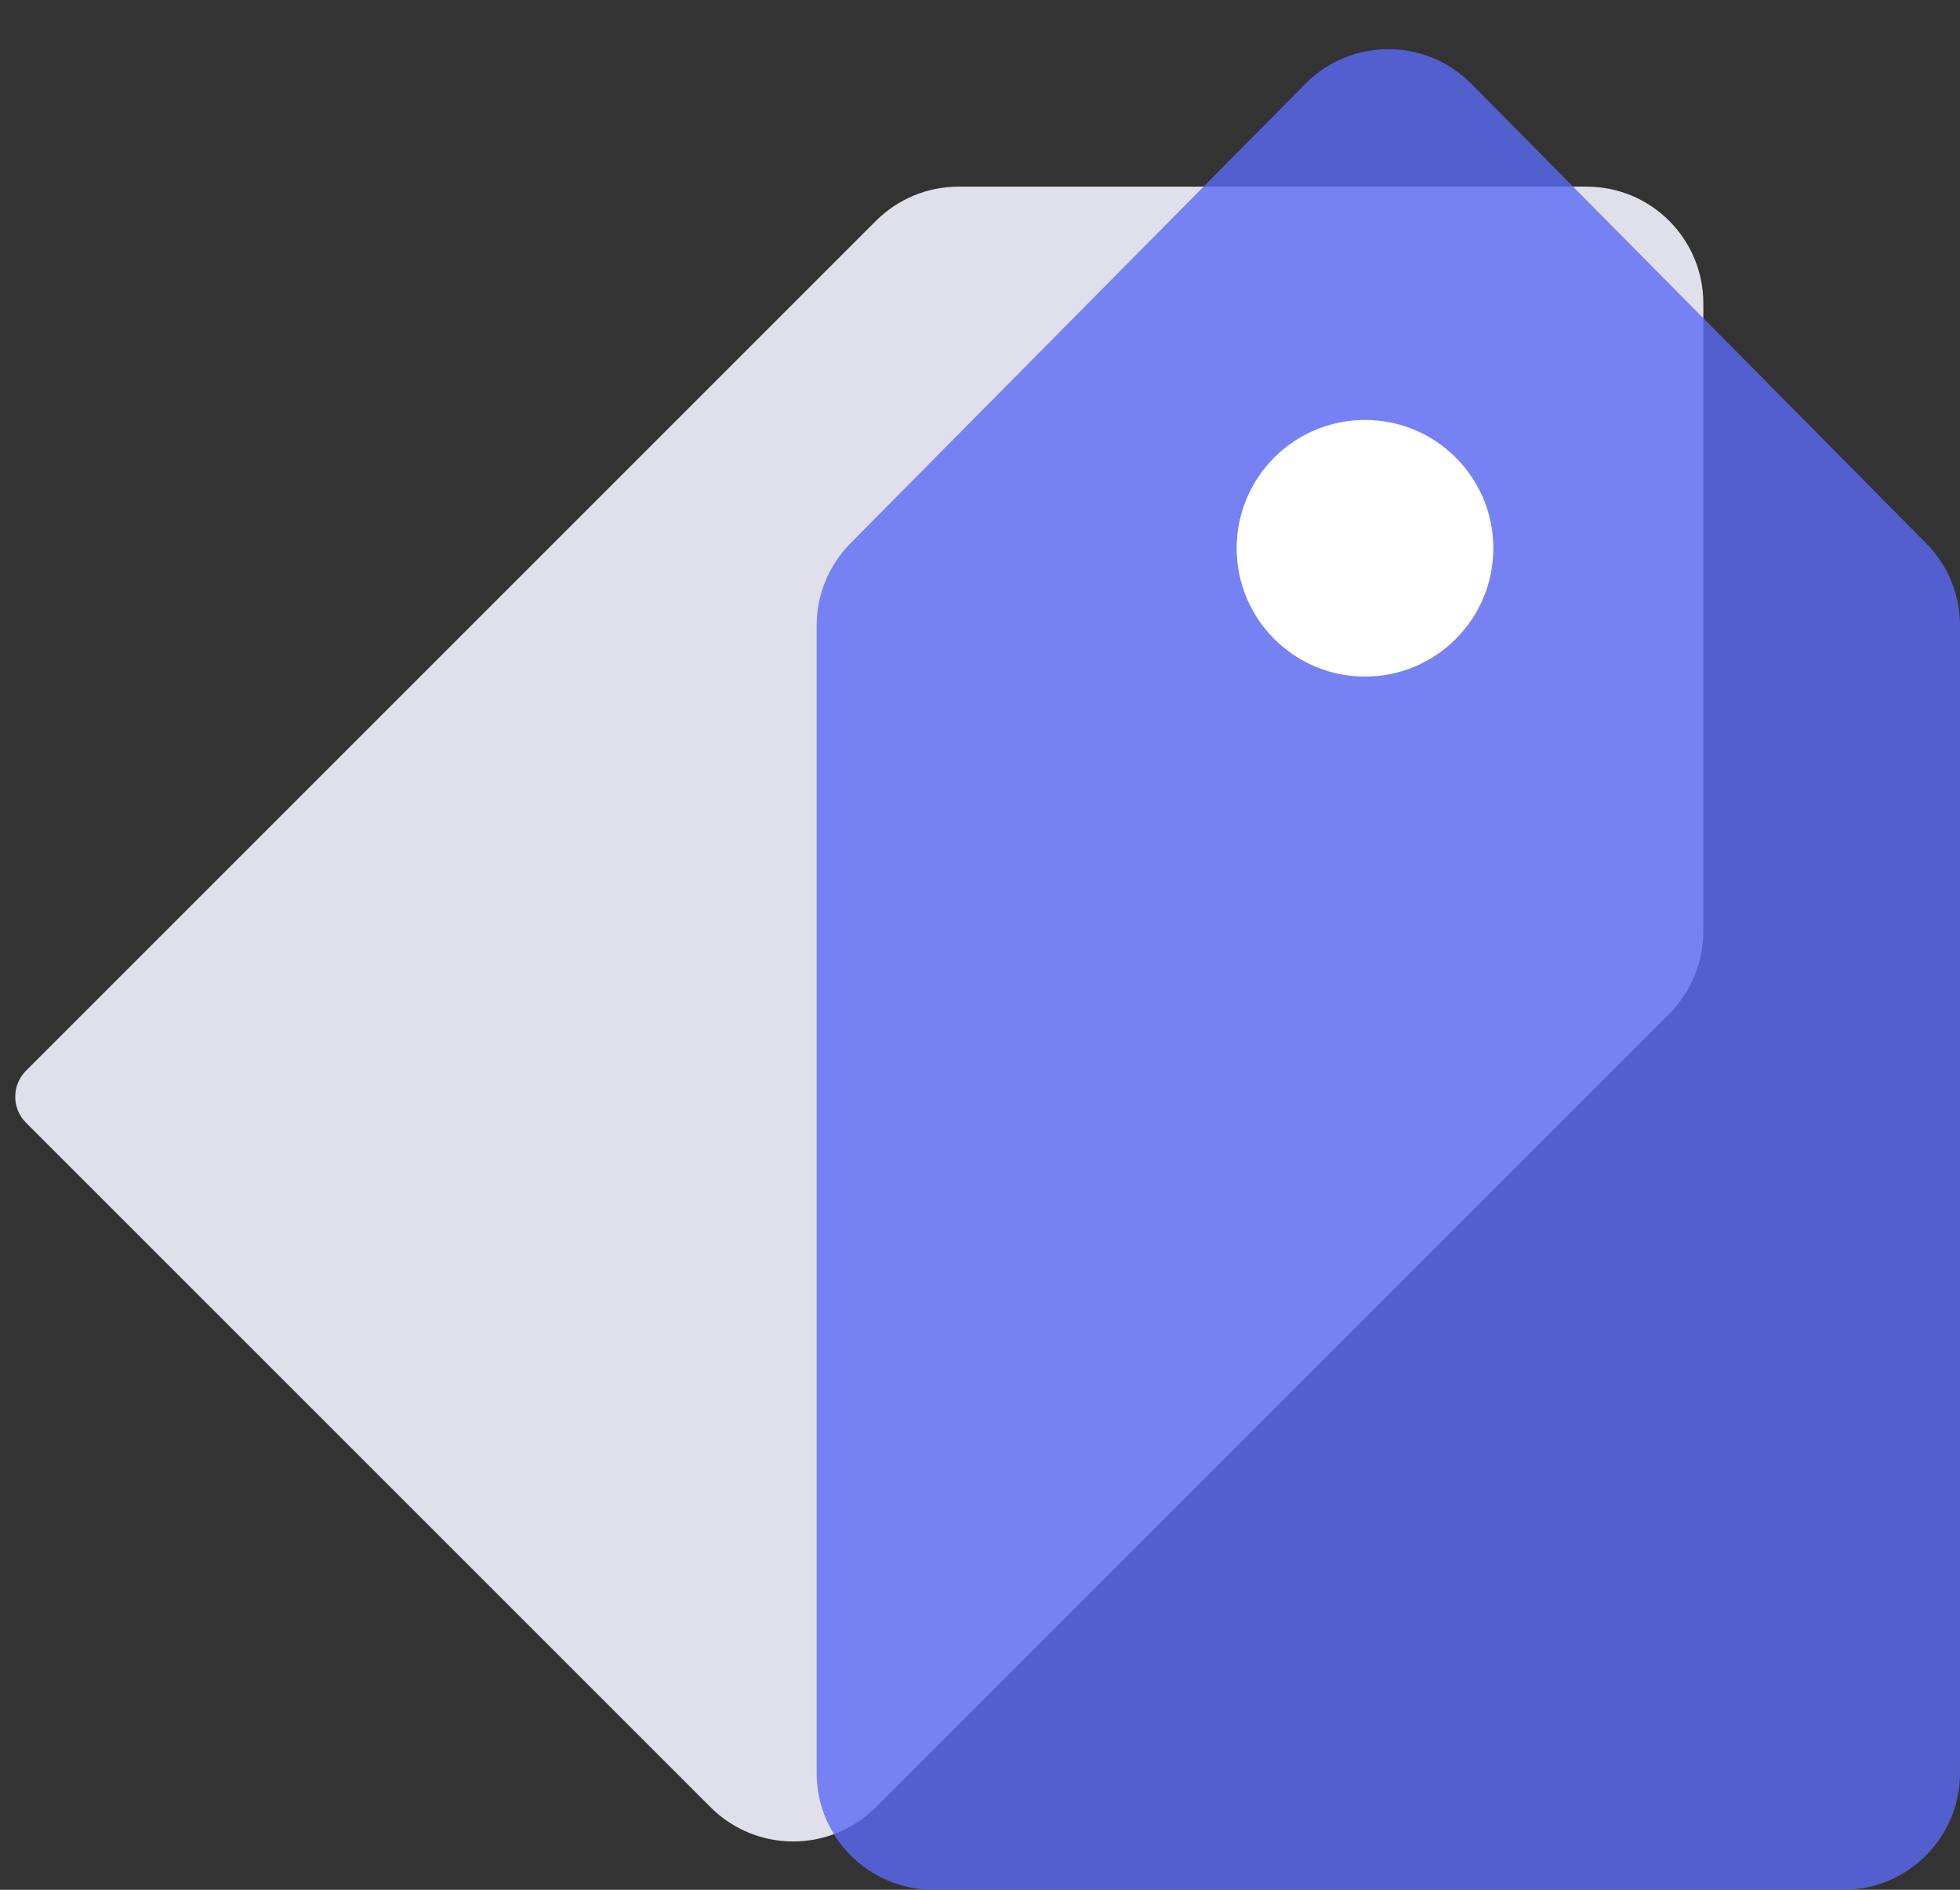 <svg width="84" height="81" viewBox="0 0 84 81" fill="none" xmlns="http://www.w3.org/2000/svg">
<rect x="0" y="0" width="84" height="81" fill="#333333" stroke="none"/>
<path d="M30.457 77.465L1.115 48.122C0.499 47.507 0.499 46.509 1.115 45.893L37.543 9.464C38.481 8.527 39.753 8 41.079 8H68C70.761 8 73 10.239 73 13V39.921C73 41.247 72.473 42.519 71.535 43.457L37.528 77.465C35.575 79.417 32.41 79.417 30.457 77.465Z" fill="#E0E0EB"/>
<path opacity="0.8" d="M79 81H40C37.239 81 35 78.761 35 76V26.806C35 25.489 35.52 24.225 36.447 23.289L55.947 3.59C57.903 1.613 61.097 1.613 63.053 3.59L82.553 23.289C83.48 24.225 84 25.489 84 26.806V76C84 78.761 81.761 81 79 81Z" fill="#5C6BF6"/>
<circle cx="58.5" cy="23.5" r="5.5" fill="white"/>
</svg>
